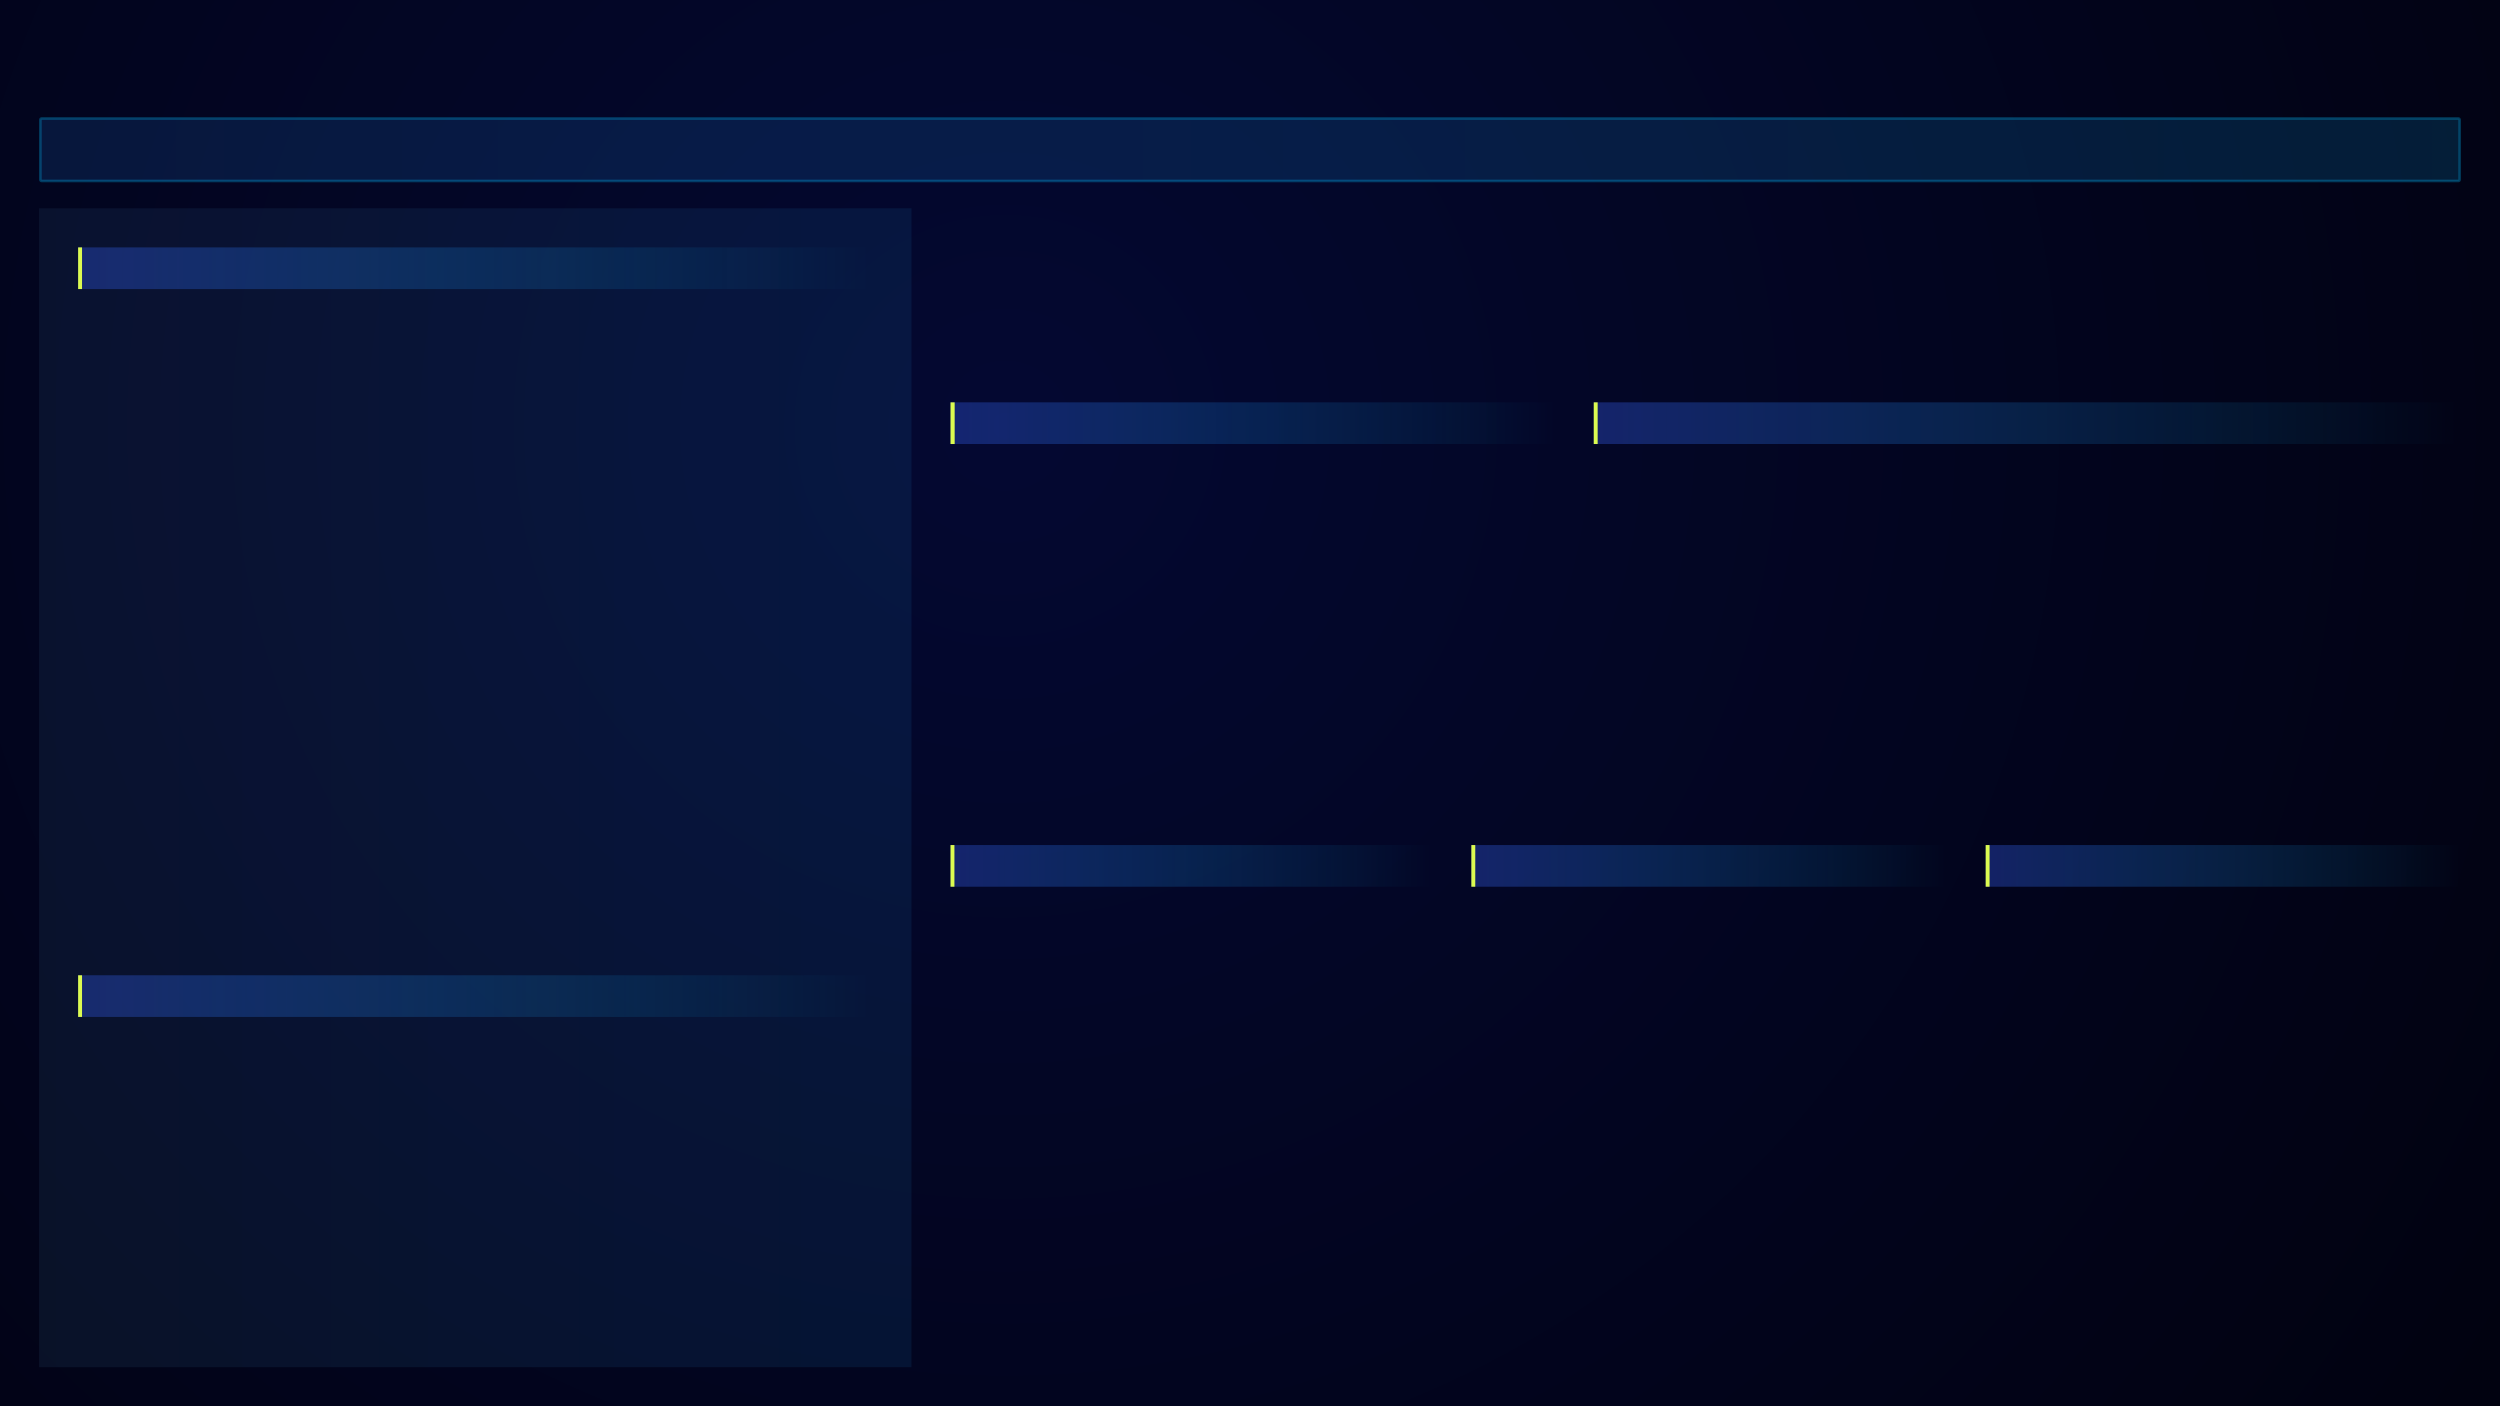 <?xml version="1.0" encoding="UTF-8"?>
<svg width="1920px" height="1080px" version="1.1" xmlns="http://www.w3.org/2000/svg" xmlns:xlink="http://www.w3.org/1999/xlink">
    <defs>
        <radialGradient cx="40.328%" cy="30.451%" fx="40.328%" fy="30.451%" r="148.276%" gradientTransform="translate(0.403,0.305),scale(0.562,1),rotate(49.401),translate(-0.403,-0.305)" id="radialGradient-1">
            <stop stop-color="#071063" offset="0%"></stop>
            <stop stop-color="#010112" offset="100%"></stop>
        </radialGradient>
        <linearGradient x1="-93.886%" y1="50%" x2="151.166%" y2="50%" id="linearGradient-2">
            <stop stop-color="#71778C" offset="0%"></stop>
            <stop stop-color="#06A9FF" offset="100%"></stop>
        </linearGradient>
        <linearGradient x1="0%" y1="50%" x2="100%" y2="50%" id="linearGradient-3">
            <stop stop-color="#2F50D2" offset="0%"></stop>
            <stop stop-color="#06CBFF" stop-opacity="0" offset="100%"></stop>
        </linearGradient>
        <linearGradient x1="0%" y1="50%" x2="100%" y2="50%" id="linearGradient-4">
            <stop stop-color="#2F50D2" offset="0%"></stop>
            <stop stop-color="#06CBFF" stop-opacity="0" offset="100%"></stop>
        </linearGradient>
        <linearGradient x1="0%" y1="50%" x2="100%" y2="50%" id="linearGradient-5">
            <stop stop-color="#2F50D2" offset="0%"></stop>
            <stop stop-color="#06CBFF" stop-opacity="0" offset="100%"></stop>
        </linearGradient>
        <linearGradient x1="0%" y1="50%" x2="100%" y2="50%" id="linearGradient-6">
            <stop stop-color="#2F50D2" offset="0%"></stop>
            <stop stop-color="#06CBFF" stop-opacity="0" offset="100%"></stop>
        </linearGradient>
        <linearGradient x1="0%" y1="50%" x2="100%" y2="50%" id="linearGradient-7">
            <stop stop-color="#2F50D2" offset="0%"></stop>
            <stop stop-color="#06CBFF" stop-opacity="0" offset="100%"></stop>
        </linearGradient>
        <linearGradient x1="-93.886%" y1="50%" x2="151.166%" y2="50%" id="linearGradient-8">
            <stop stop-color="#2F50D2" offset="0%"></stop>
            <stop stop-color="#06CBFF" offset="100%"></stop>
        </linearGradient>
    </defs>
    <g id="总体概览" stroke="none" stroke-width="1" fill="none" fill-rule="evenodd">
        <rect fill="#000000" x="0" y="0" width="1920" height="1080"></rect>
        <g id="背景" opacity="0.5" fill="url(#radialGradient-1)">
            <rect id="矩形" x="0" y="0" width="1920" height="1080"></rect>
        </g>
        <g id="背景框" transform="translate(30, 160)" fill="url(#linearGradient-2)" fill-opacity="0.5" opacity="0.2">
            <g id="分组-7">
                <polygon id="Rectangle-9" points="0 1.92987987e-16 670 1.92987987e-16 670 890 0 890"></polygon>
            </g>
        </g>
        <polygon id="Rectangle-6" fill="url(#linearGradient-3)" fill-rule="nonzero" opacity="0.4" points="1525 649 1890 649 1890 681 1525 681"></polygon>
        <rect id="Rectangle" fill="#DCFB50" x="1525" y="649" width="3" height="32"></rect>
        <polygon id="Rectangle-6" fill="url(#linearGradient-4)" fill-rule="nonzero" opacity="0.4" points="730 649 1100 649 1100 681 730 681"></polygon>
        <rect id="Rectangle" fill="#DCFB50" x="730" y="649" width="3" height="32"></rect>
        <g id="Group-3" transform="translate(1224, 309)">
            <g id="Group">
                <polygon id="Rectangle-6" fill="url(#linearGradient-5)" fill-rule="nonzero" opacity="0.4" points="0 0 665 0 665 32 0 32"></polygon>
                <rect id="Rectangle" fill="#DCFB50" x="0" y="0" width="3" height="32"></rect>
            </g>
        </g>
        <g id="Group-3" transform="translate(730, 309)">
            <g id="Group">
                <polygon id="Rectangle-6" fill="url(#linearGradient-6)" fill-rule="nonzero" opacity="0.4" points="0 0 464 0 464 32 0 32"></polygon>
                <rect id="Rectangle" fill="#DCFB50" x="0" y="0" width="3.193" height="32"></rect>
            </g>
        </g>
        <polygon id="Rectangle-6" fill="url(#linearGradient-3)" fill-rule="nonzero" opacity="0.4" points="1130 649 1495 649 1495 681 1130 681"></polygon>
        <rect id="Rectangle-Copy-9" opacity="0.6" x="1437" y="701" width="45" height="28" rx="2"></rect>
        <rect id="Rectangle" fill="#DCFB50" x="1130" y="649" width="3" height="32"></rect>
        <polygon id="Rectangle-6" fill="url(#linearGradient-7)" fill-rule="nonzero" opacity="0.4" points="60 749 670 749 670 781 60 781"></polygon>
        <rect id="Rectangle-Copy" fill="#DCFB50" x="60" y="749" width="3" height="32"></rect>
        <rect id="Rectangle-Copy-7" opacity="0.6" x="405" y="753" width="45" height="24"></rect>
        <rect id="Rectangle-6" fill="url(#linearGradient-7)" fill-rule="nonzero" opacity="0.4" x="60" y="190" width="610" height="32"></rect>
        <rect id="Rectangle" fill="#DCFB50" x="60" y="190" width="3" height="32"></rect>
        <path d="M32,91 C31.448,91 31,91.448 31,92 L31,138 C31,138.552 31.448,139 32,139 L1888,139 C1888.552,139 1889,138.552 1889,138 L1889,92 C1889,91.448 1888.552,91 1888,91 L32,91 Z" id="矩形-copy" stroke="#00B9F8" stroke-width="2" fill-opacity="0.5" fill="url(#linearGradient-8)" opacity="0.3"></path>
    </g>
</svg>
